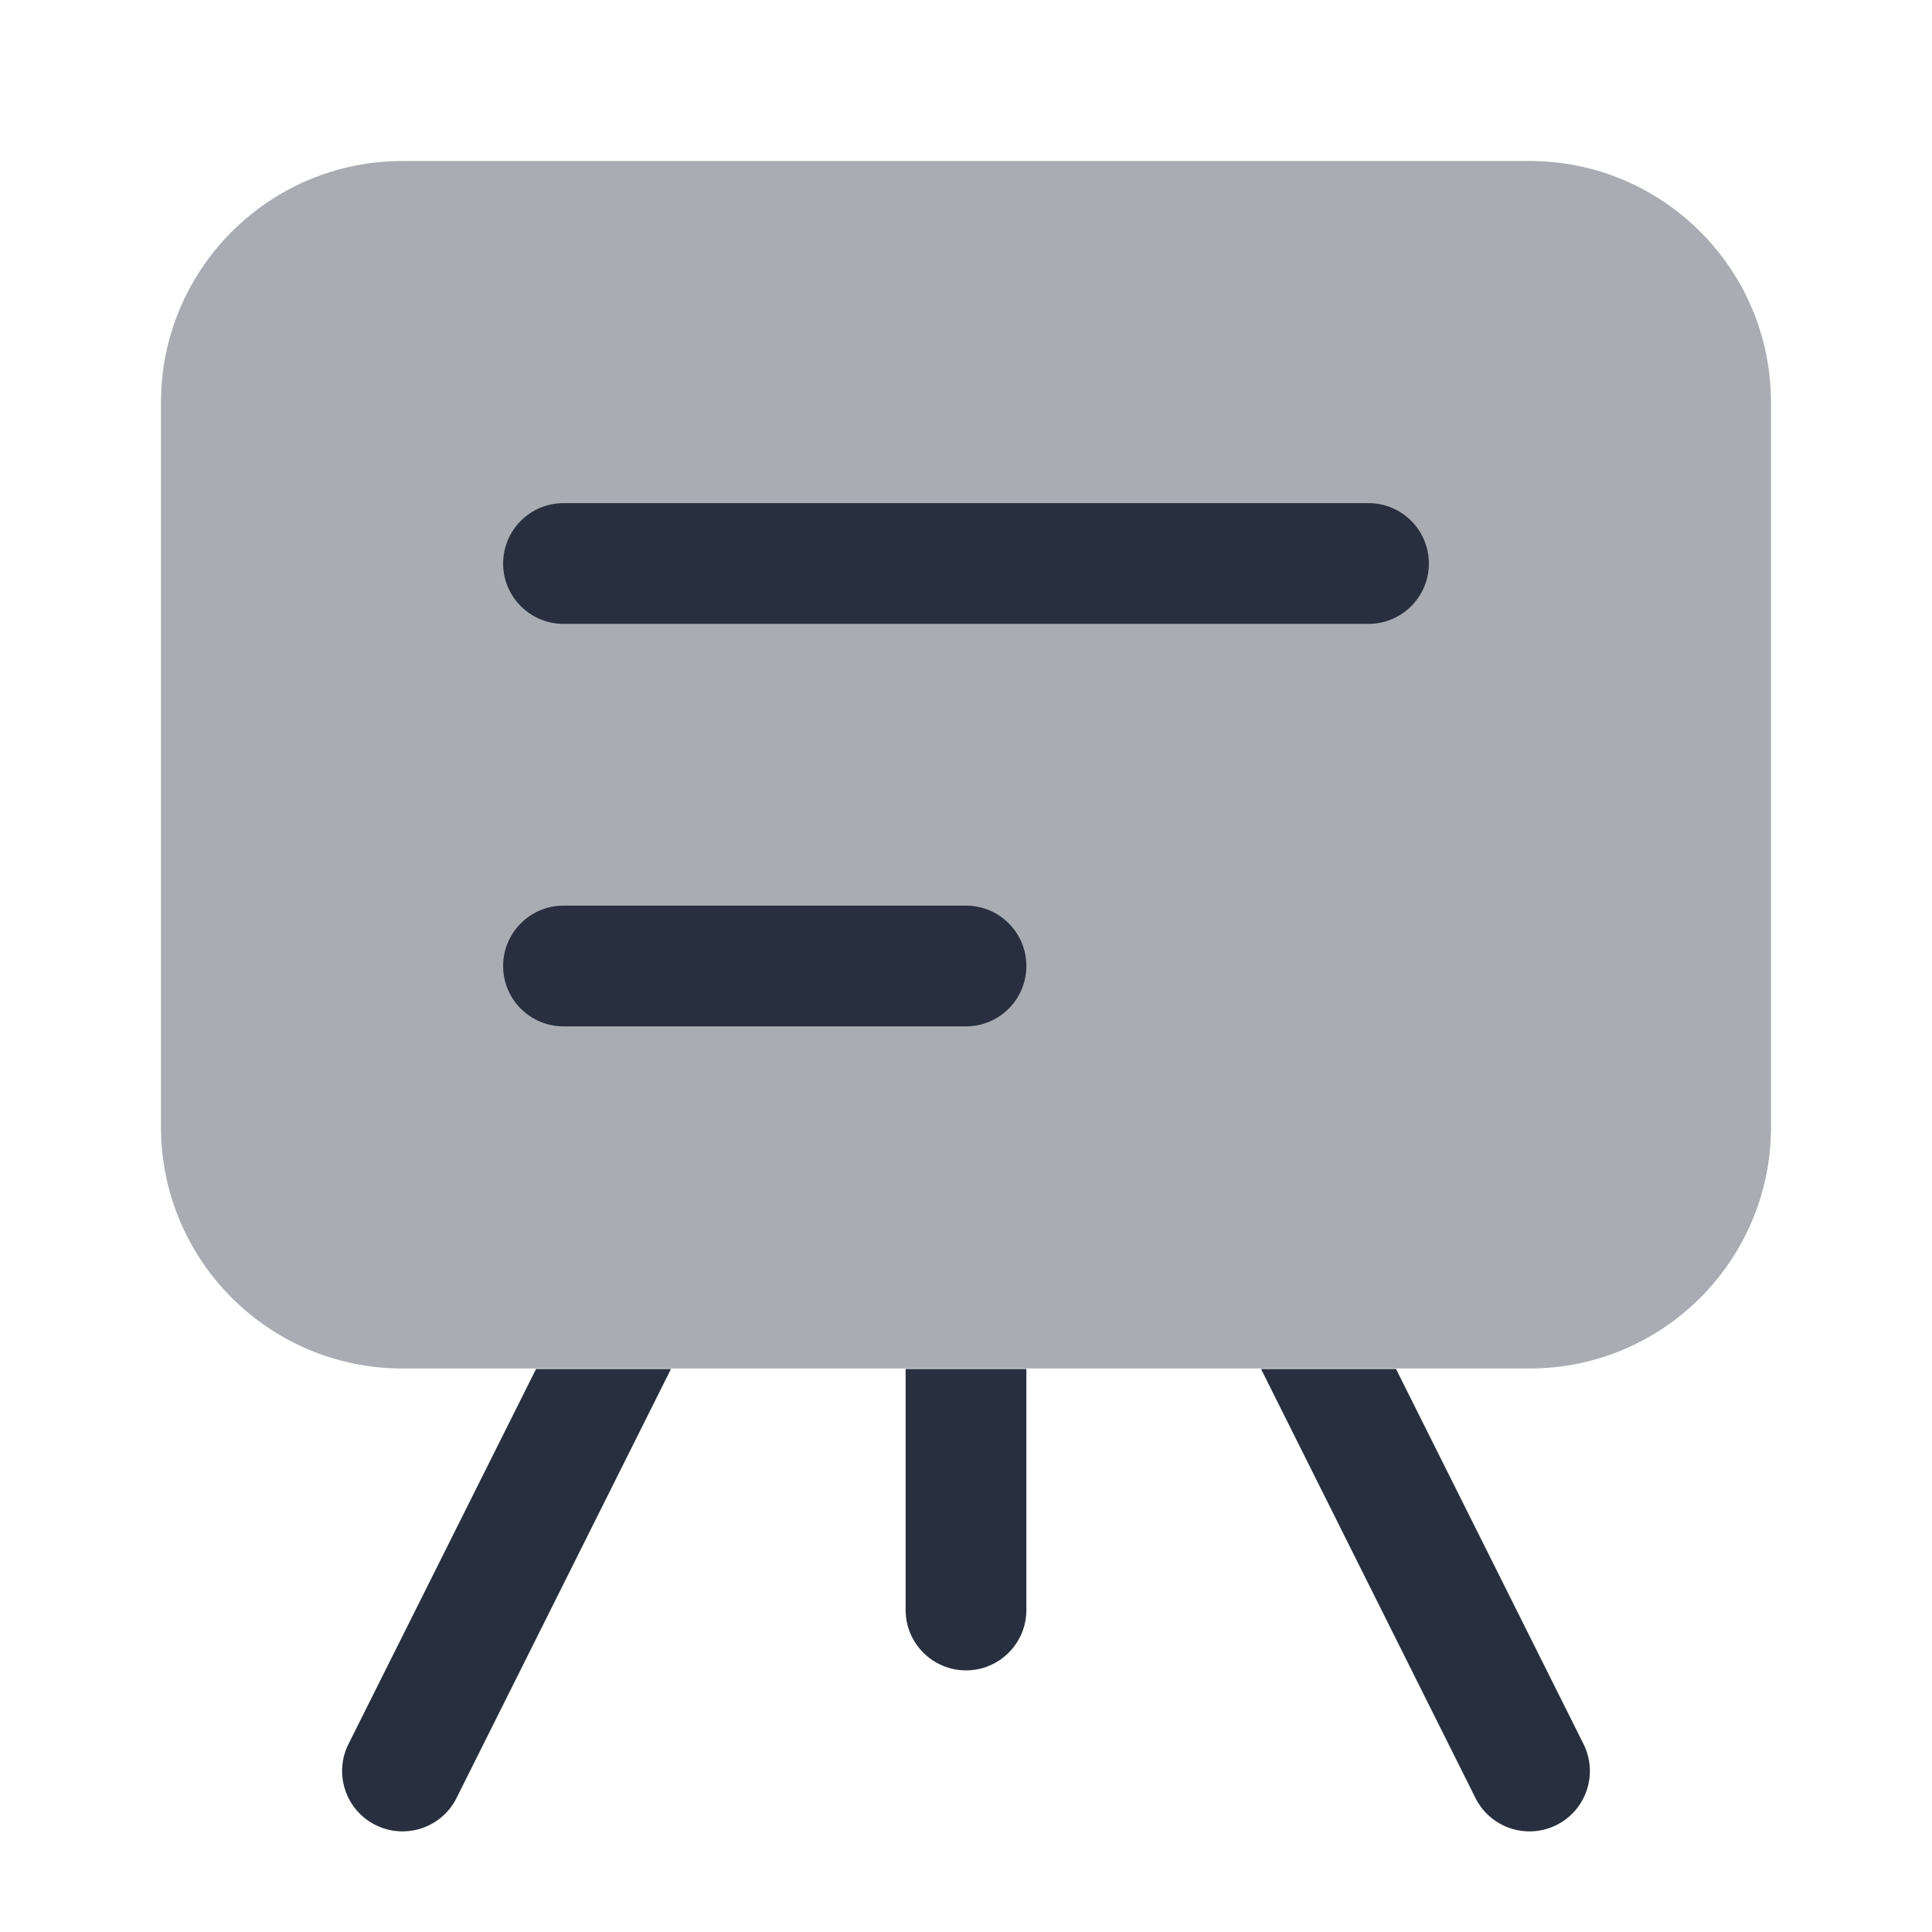 <svg width="24" height="24" viewBox="0 0 24 24" fill="none" xmlns="http://www.w3.org/2000/svg">
<path fill-rule="evenodd" clip-rule="evenodd" d="M8.335 17.006L5.671 22.336C5.486 22.706 5.035 22.856 4.665 22.671C4.294 22.486 4.144 22.035 4.329 21.665L6.659 17.006L8.335 17.006ZM17.342 17.006L19.671 21.665C19.856 22.035 19.706 22.486 19.335 22.671C18.965 22.856 18.514 22.706 18.329 22.336L15.665 17.006C15.665 17.006 17.278 17.006 17.342 17.006ZM12.75 17.006V20C12.75 20.414 12.414 20.75 12 20.75C11.586 20.75 11.25 20.414 11.25 20V17.006H12.75Z" fill="#28303F"/>
<path opacity="0.4" d="M22 14C22 15.657 20.657 17 19 17L5 17C3.343 17 2 15.657 2 14L2 5C2 3.343 3.343 2 5 2L19 2C20.657 2 22 3.343 22 5L22 14Z" fill="#28303F"/>
<path fill-rule="evenodd" clip-rule="evenodd" d="M6.25 7C6.25 6.586 6.586 6.25 7 6.25H17C17.414 6.25 17.75 6.586 17.75 7C17.75 7.414 17.414 7.75 17 7.75H7C6.586 7.75 6.25 7.414 6.25 7Z" fill="#28303F"/>
<path fill-rule="evenodd" clip-rule="evenodd" d="M6.25 12C6.25 11.586 6.586 11.25 7 11.25H12C12.414 11.25 12.75 11.586 12.75 12C12.75 12.414 12.414 12.75 12 12.75H7C6.586 12.75 6.25 12.414 6.25 12Z" fill="#28303F"/>
</svg>
